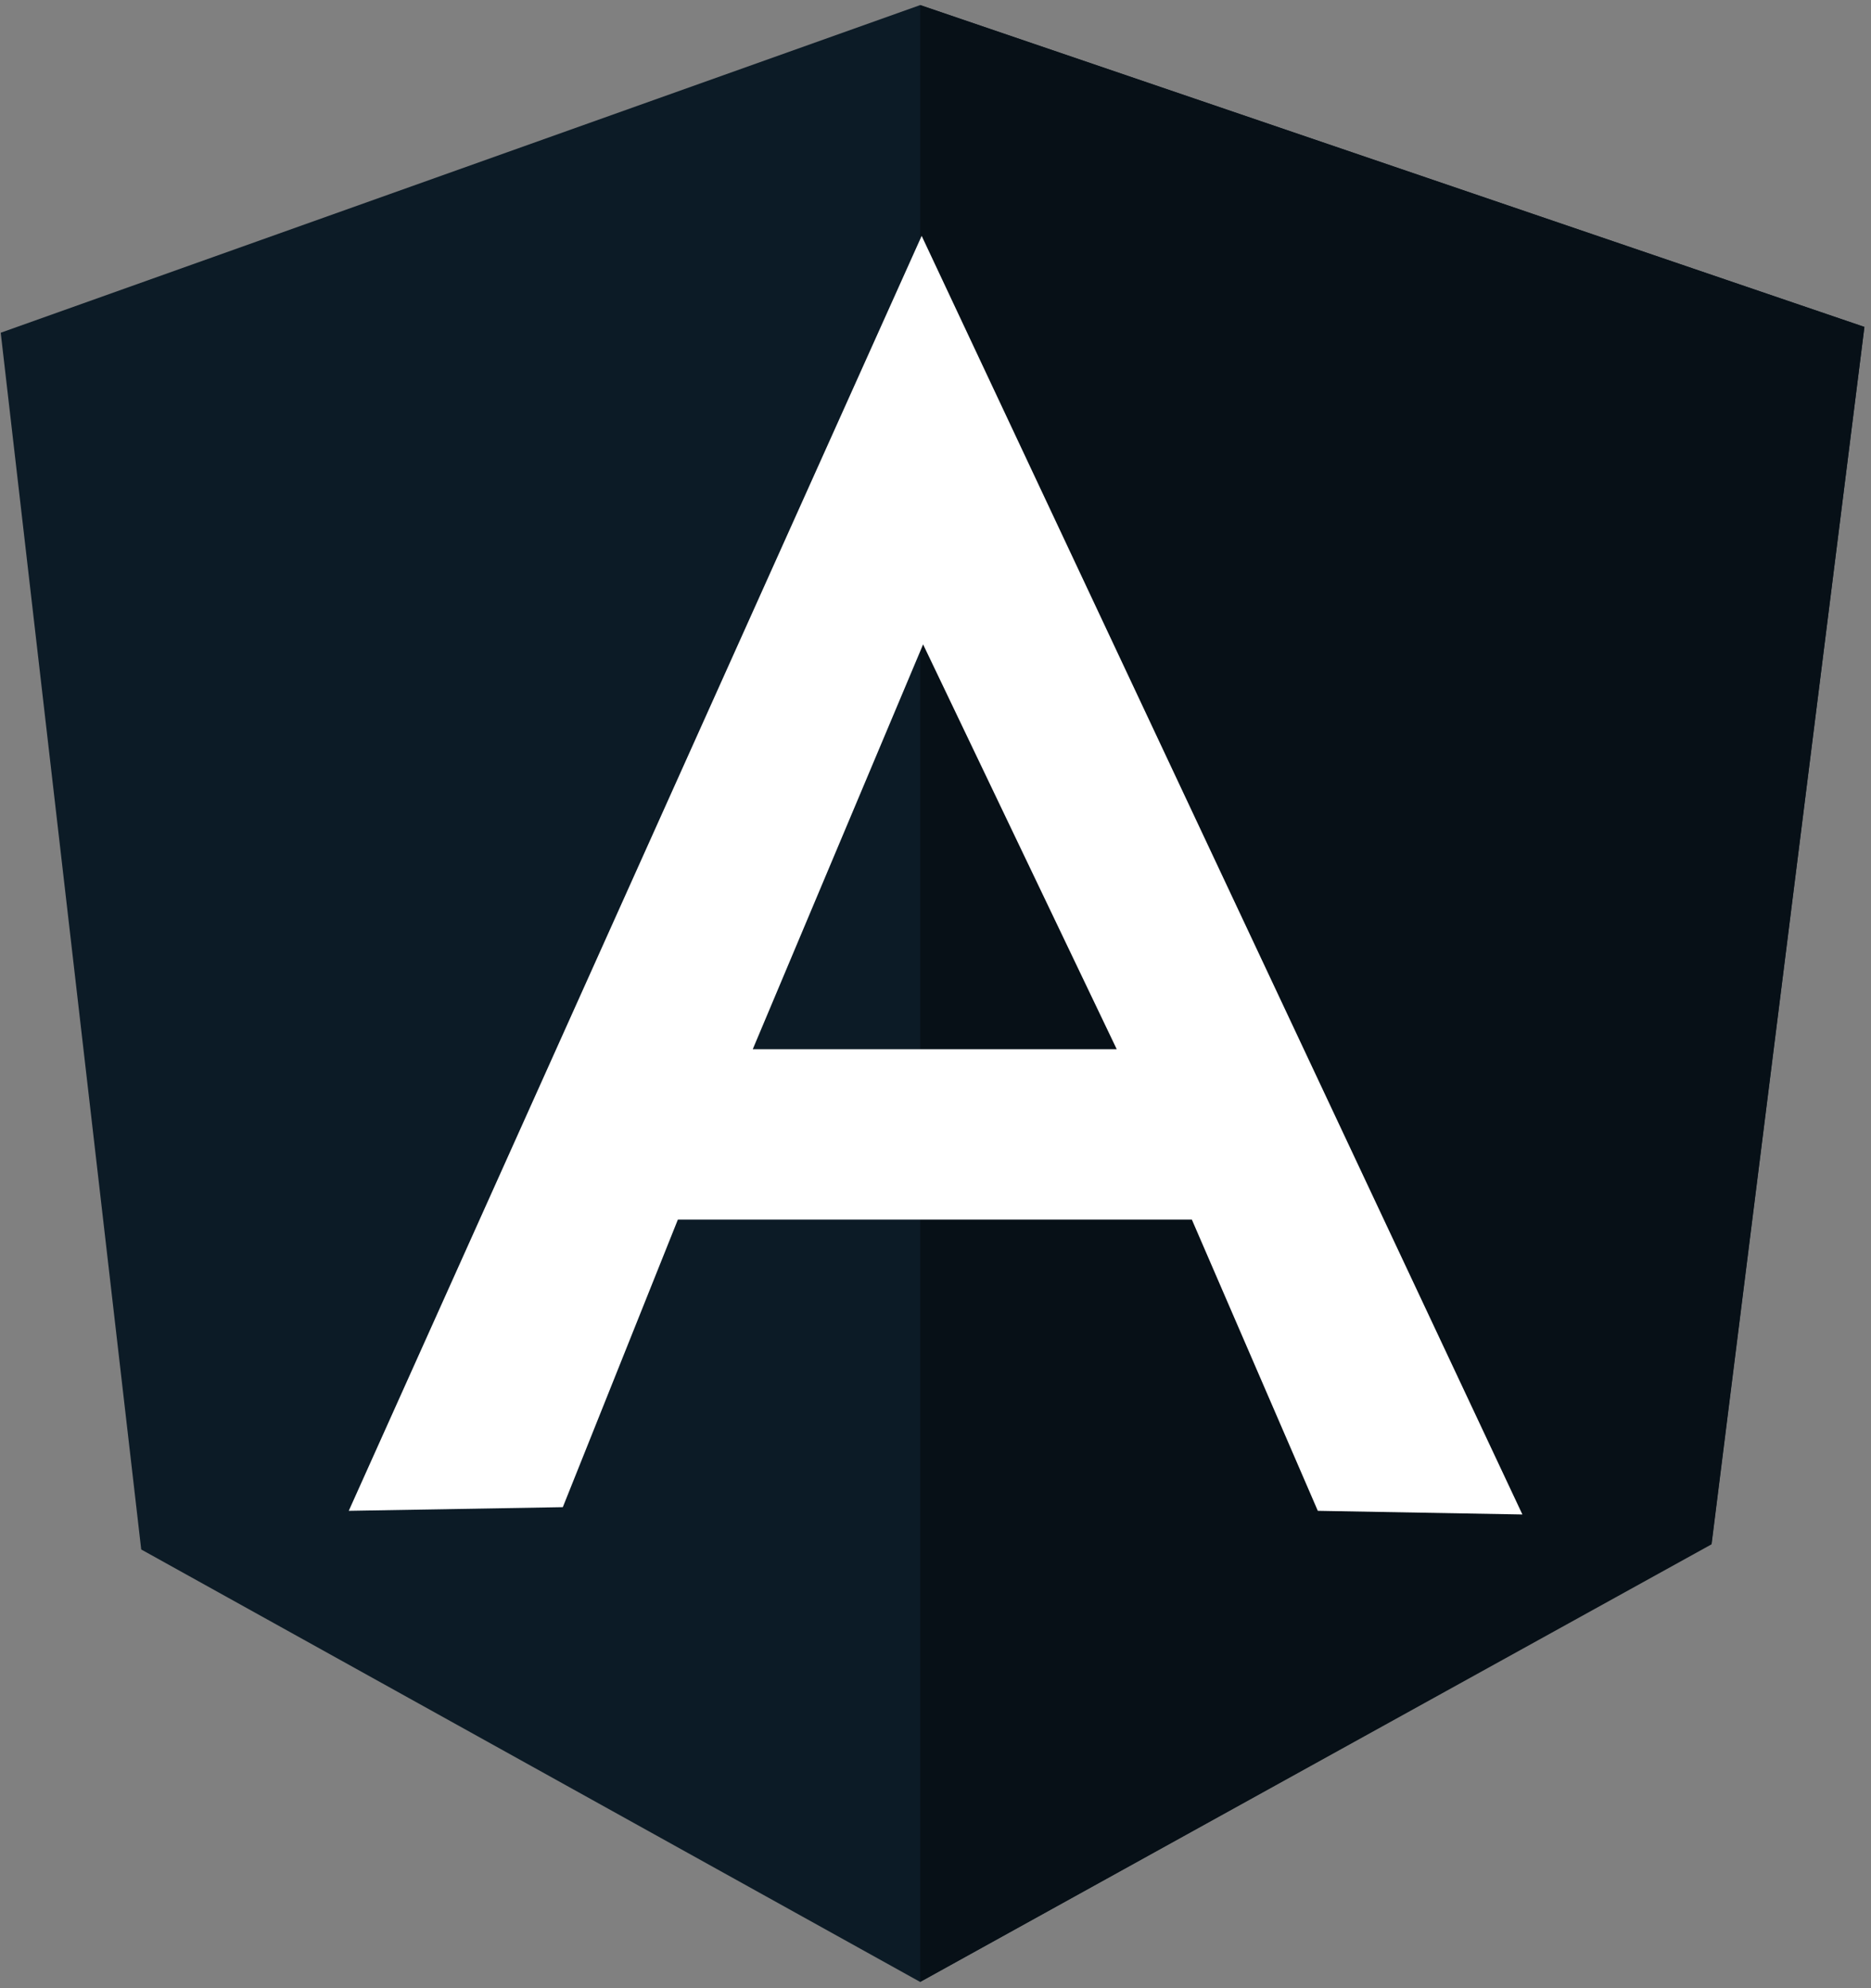 <?xml version="1.0" encoding="utf-8"?>
<!-- Generator: Adobe Illustrator 22.1.0, SVG Export Plug-In . SVG Version: 6.00 Build 0)  -->
<svg version="1.1" id="Layer_1" xmlns="http://www.w3.org/2000/svg" xmlns:xlink="http://www.w3.org/1999/xlink" x="0px" y="0px"
	 viewBox="0 0 2353 2500" style="enable-background:new 0 0 2353 2500;" xml:space="preserve">
<rect x="0" y="0" width="2353" height="2500" fill="#808080" stroke="none"/>
<style type="text/css">
	.st0{fill:#0C1B26;}
	.st1{fill:#071017;}
	.st2{fill:#FFFFFF;}
</style>
<g>
	<path class="st0" d="M0.9,418.4l1156.3-412l1187.5,404.7l-192.3,1529.9l-995.2,551.2l-979.6-543.8L0.9,418.4z"/>
	<path class="st1" d="M2344.7,411.1L1157.3,6.4v2485.7l995.2-550.2L2344.7,411.1L2344.7,411.1z"/>
	<path class="st2" d="M1159.1,296.6L438.6,1899.8l269.2-4.6l144.7-361.6h646.4l158.4,366.2l257.3,4.6L1159.1,296.6L1159.1,296.6z
		 M1160.9,810.3l243.5,509H946.7L1160.9,810.3L1160.9,810.3z"/>
</g>
</svg>
